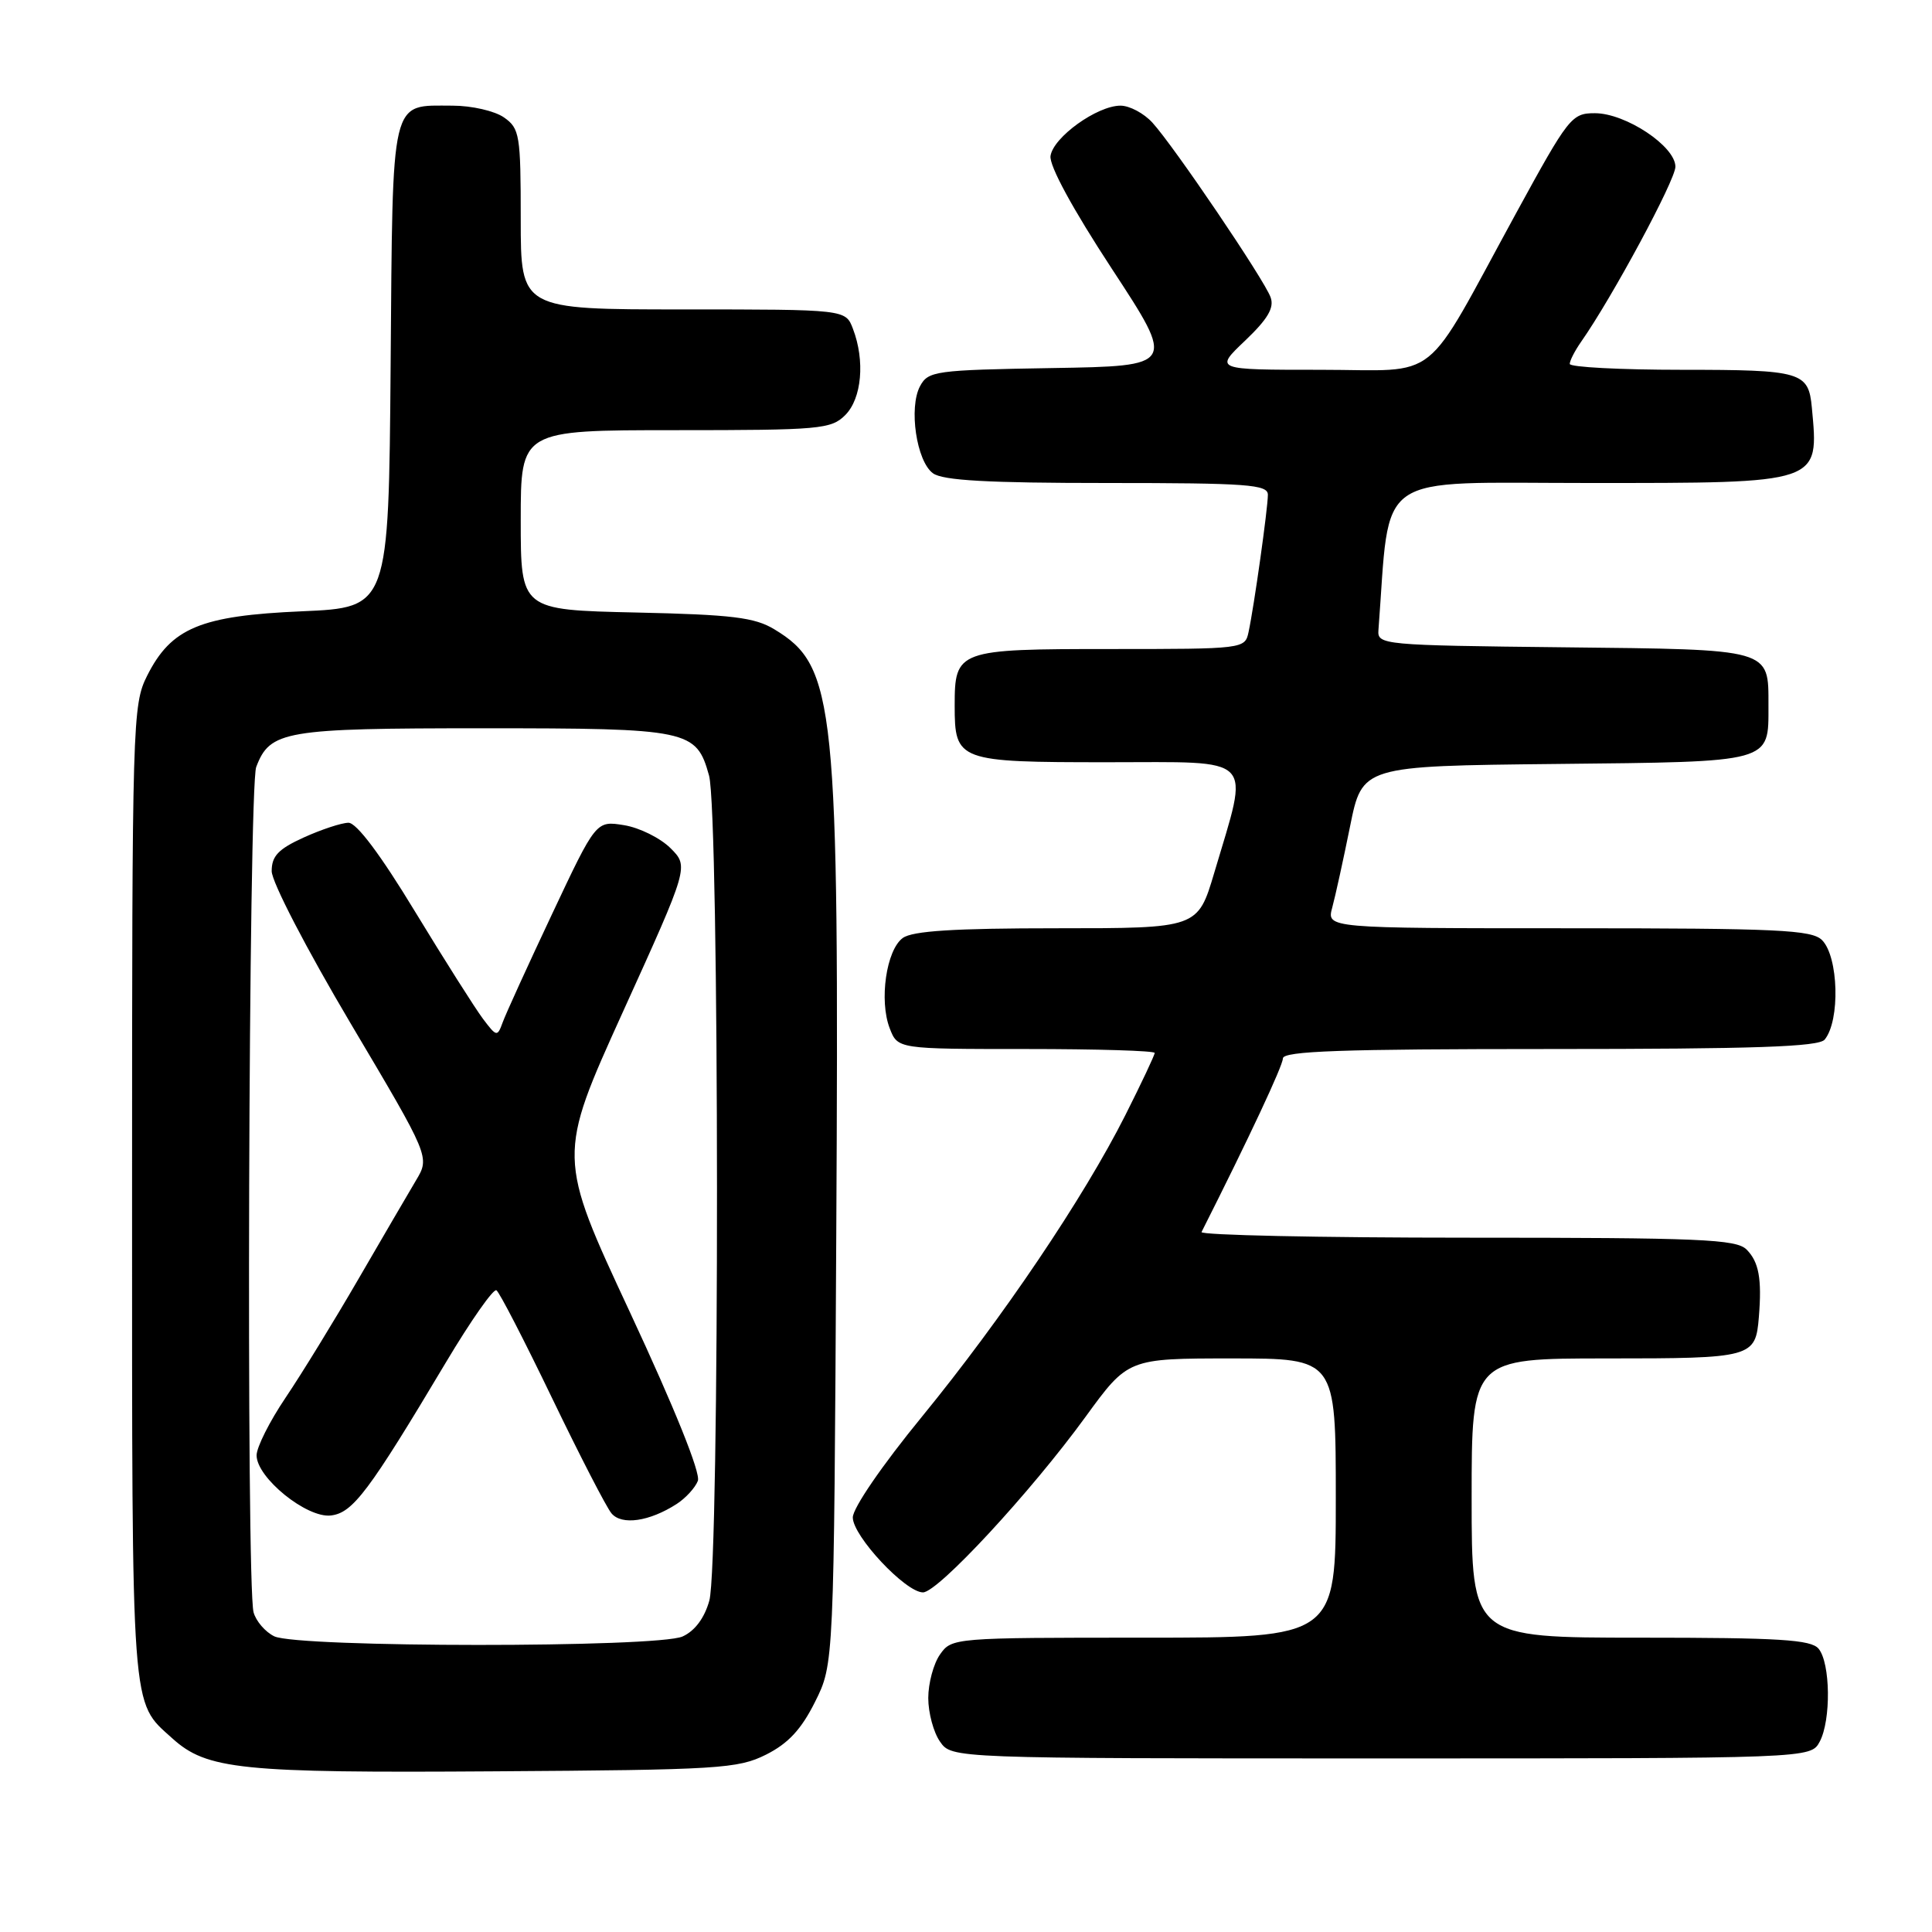 <?xml version="1.0" encoding="UTF-8" standalone="no"?>
<!DOCTYPE svg PUBLIC "-//W3C//DTD SVG 1.1//EN" "http://www.w3.org/Graphics/SVG/1.1/DTD/svg11.dtd" >
<svg xmlns="http://www.w3.org/2000/svg" xmlns:xlink="http://www.w3.org/1999/xlink" version="1.1" viewBox="0 0 256 256">
 <g >
 <path fill="currentColor"
d=" M 101.50 232.50 C 104.43 231.03 106.17 229.17 108.00 225.50 C 110.50 220.50 110.50 220.50 110.81 163.50 C 111.20 92.98 110.72 88.29 102.61 83.39 C 100.01 81.81 97.03 81.44 84.25 81.16 C 69.00 80.82 69.00 80.82 69.00 68.91 C 69.00 57.00 69.00 57.00 89.50 57.00 C 108.67 57.00 110.13 56.87 112.00 55.00 C 114.19 52.81 114.64 47.80 113.02 43.57 C 112.05 41.00 112.05 41.00 90.52 41.00 C 69.00 41.00 69.00 41.00 69.00 29.06 C 69.00 17.85 68.86 17.02 66.78 15.56 C 65.55 14.70 62.50 14.00 59.97 14.00 C 51.65 14.00 52.05 12.36 51.76 48.50 C 51.50 80.50 51.50 80.50 40.00 81.00 C 26.56 81.58 22.69 83.20 19.50 89.53 C 17.56 93.38 17.50 95.49 17.50 158.00 C 17.50 227.84 17.32 225.36 22.82 230.33 C 27.40 234.48 31.85 234.94 65.50 234.71 C 95.25 234.52 97.78 234.36 101.50 232.50 Z  M 241.12 230.78 C 242.64 227.93 242.55 220.36 240.97 218.46 C 239.97 217.26 235.78 217.00 217.38 217.00 C 195.00 217.00 195.00 217.00 195.00 198.50 C 195.00 180.00 195.00 180.00 212.88 180.00 C 232.22 180.00 232.62 179.89 233.06 174.50 C 233.47 169.43 233.06 167.21 231.43 165.57 C 230.06 164.20 225.30 164.00 194.35 164.00 C 174.81 164.00 159.00 163.66 159.21 163.25 C 165.52 150.75 169.97 141.23 169.99 140.25 C 170.00 139.27 177.75 139.00 205.38 139.00 C 232.47 139.00 241.00 138.71 241.78 137.75 C 243.85 135.23 243.62 126.77 241.43 124.57 C 240.07 123.21 235.61 123.00 207.82 123.00 C 175.78 123.00 175.78 123.00 176.53 120.25 C 176.94 118.74 178.00 113.90 178.89 109.50 C 180.50 101.50 180.50 101.50 206.14 101.23 C 235.00 100.93 234.33 101.11 234.33 93.50 C 234.33 85.91 234.88 86.07 207.14 85.77 C 183.20 85.51 182.50 85.44 182.65 83.50 C 184.27 62.17 181.66 64.00 210.52 64.00 C 241.41 64.00 241.02 64.13 240.08 54.01 C 239.64 49.27 238.73 49.00 222.88 49.00 C 214.69 49.00 208.00 48.65 208.00 48.22 C 208.00 47.79 208.67 46.49 209.49 45.31 C 213.62 39.43 222.00 23.86 222.00 22.09 C 222.00 19.38 215.41 15.00 211.33 15.00 C 208.25 15.00 207.85 15.51 200.89 28.25 C 188.30 51.30 191.18 49.00 174.95 49.00 C 160.92 49.00 160.92 49.00 164.98 45.14 C 167.99 42.27 168.87 40.78 168.36 39.39 C 167.54 37.08 155.55 19.37 152.70 16.25 C 151.57 15.01 149.67 14.00 148.47 14.00 C 145.38 14.00 139.56 18.18 139.20 20.66 C 139.01 21.94 142.12 27.67 147.33 35.62 C 155.77 48.50 155.77 48.50 139.41 48.77 C 123.90 49.03 122.99 49.16 121.91 51.17 C 120.39 54.02 121.44 61.12 123.62 62.71 C 124.93 63.67 130.91 64.00 146.69 64.00 C 165.32 64.00 168.00 64.20 168.00 65.56 C 168.00 67.34 166.17 80.37 165.44 83.75 C 164.97 85.98 164.81 86.00 147.10 86.00 C 126.87 86.00 126.50 86.13 126.50 93.50 C 126.50 100.85 126.91 101.00 146.75 101.00 C 166.66 101.00 165.57 99.87 160.90 115.63 C 158.71 123.00 158.71 123.00 140.05 123.00 C 126.42 123.00 120.91 123.35 119.62 124.29 C 117.44 125.88 116.47 132.57 117.89 136.25 C 118.95 139.00 118.95 139.00 135.98 139.00 C 145.34 139.00 153.00 139.23 153.00 139.52 C 153.00 139.81 151.25 143.52 149.11 147.77 C 143.59 158.72 132.85 174.64 122.17 187.71 C 116.89 194.15 113.00 199.83 113.00 201.07 C 113.00 203.54 119.99 211.00 122.30 211.00 C 124.28 211.00 136.59 197.71 143.83 187.75 C 149.47 180.00 149.47 180.00 163.24 180.00 C 177.00 180.00 177.00 180.00 177.00 198.50 C 177.00 217.00 177.00 217.00 151.56 217.00 C 126.40 217.00 126.10 217.02 124.56 219.22 C 123.70 220.44 123.00 223.04 123.00 225.00 C 123.00 226.96 123.70 229.56 124.56 230.78 C 126.11 233.00 126.11 233.00 183.02 233.00 C 239.93 233.00 239.93 233.00 241.12 230.78 Z  M 36.34 216.82 C 35.15 216.24 33.92 214.81 33.60 213.64 C 32.60 209.92 32.93 104.30 33.95 101.63 C 35.78 96.82 37.67 96.50 64.00 96.50 C 91.31 96.50 92.27 96.70 93.95 102.76 C 95.33 107.72 95.37 207.15 93.99 212.09 C 93.35 214.39 92.08 216.10 90.45 216.84 C 87.14 218.35 39.46 218.33 36.34 216.82 Z  M 89.67 199.28 C 90.86 198.51 92.12 197.13 92.47 196.22 C 92.86 195.20 89.42 186.65 83.48 173.90 C 73.85 153.24 73.85 153.24 82.56 134.03 C 91.28 114.82 91.28 114.82 88.84 112.38 C 87.49 111.04 84.73 109.67 82.69 109.34 C 78.98 108.74 78.98 108.74 73.15 121.12 C 69.94 127.93 66.99 134.40 66.60 135.49 C 65.90 137.41 65.80 137.39 63.99 134.99 C 62.96 133.62 58.90 127.21 54.97 120.75 C 50.40 113.21 47.24 109.01 46.17 109.02 C 45.25 109.03 42.59 109.91 40.25 110.97 C 36.88 112.50 36.00 113.43 36.00 115.43 C 36.00 116.85 40.60 125.72 46.48 135.64 C 56.97 153.32 56.97 153.32 55.12 156.41 C 54.11 158.11 50.67 164.00 47.48 169.50 C 44.29 175.00 39.96 182.06 37.84 185.20 C 35.73 188.33 34.00 191.77 34.00 192.84 C 34.00 195.80 40.64 201.18 43.84 200.81 C 46.75 200.47 48.85 197.68 59.10 180.50 C 62.38 175.00 65.39 170.71 65.78 170.97 C 66.18 171.22 69.49 177.65 73.15 185.25 C 76.81 192.85 80.35 199.72 81.02 200.52 C 82.37 202.15 86.06 201.61 89.67 199.28 Z "/>
</g>
</svg>